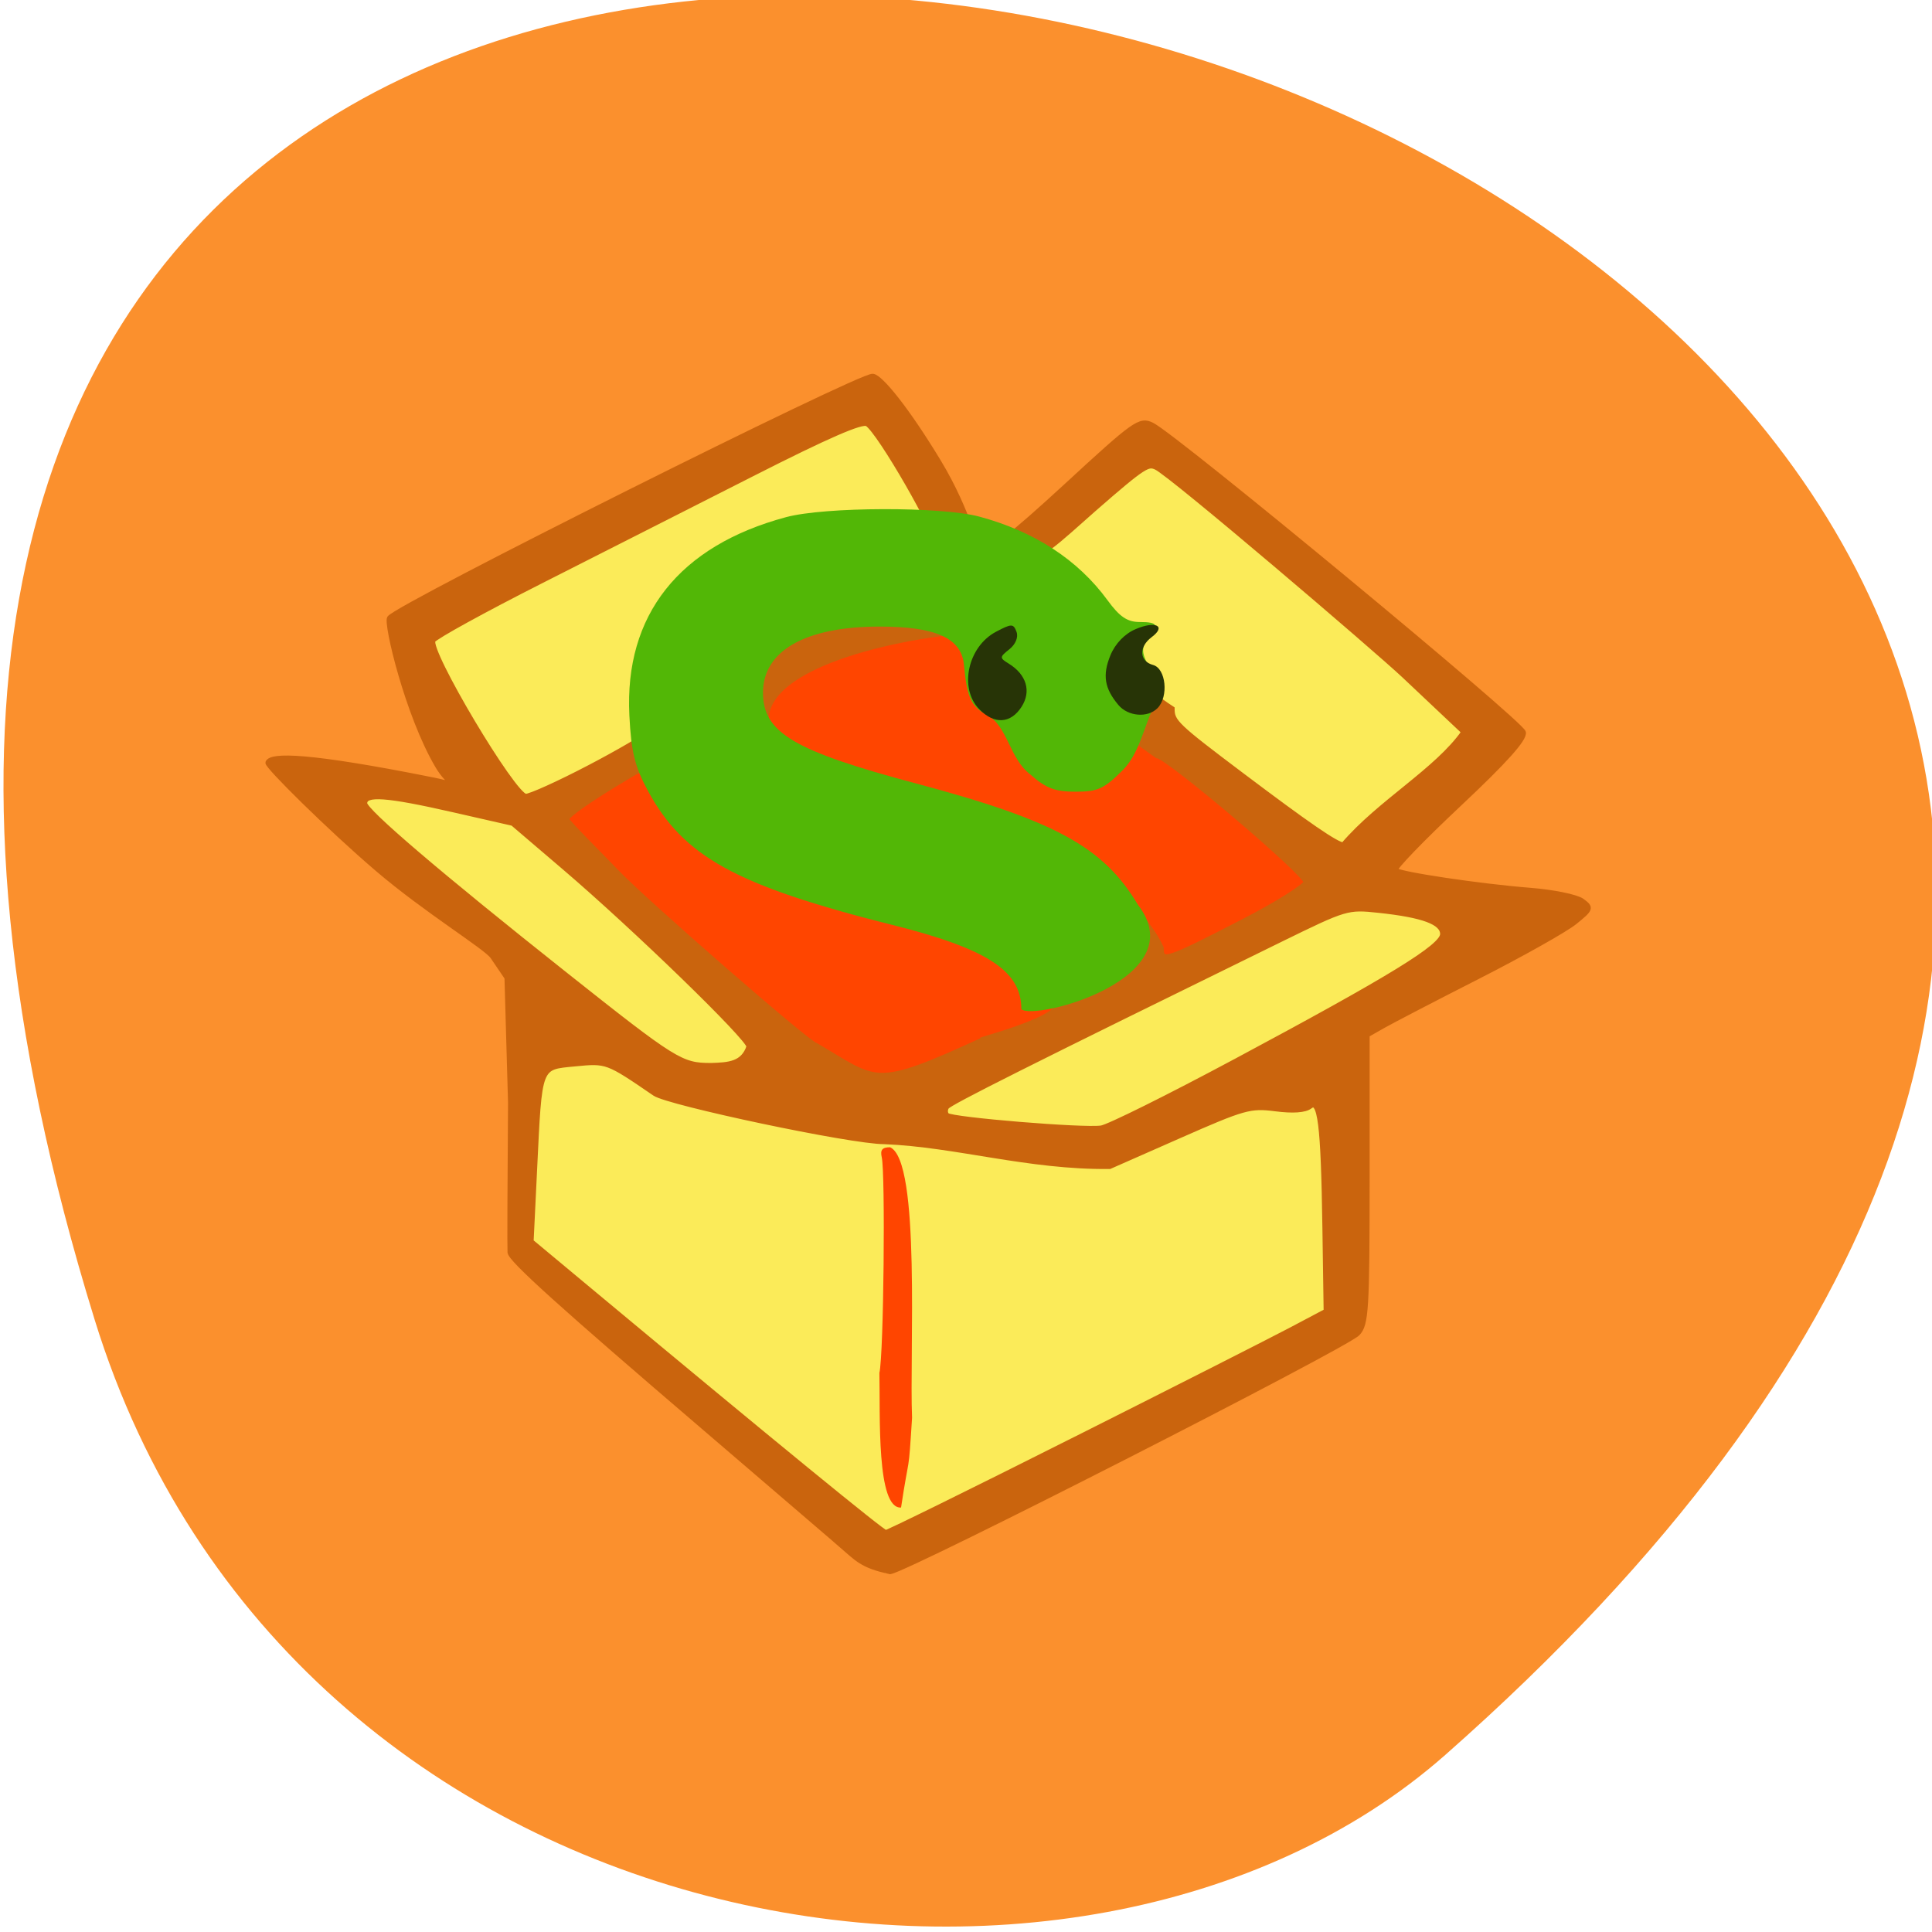 <svg xmlns="http://www.w3.org/2000/svg" viewBox="0 0 256 256"><g color="#000"><path d="m -1363.8 1650.47 c 92.76 -229.28 -405.65 -114.61 -172.57 42.475 46.699 31.473 147.56 19.349 172.57 -42.475 z" fill="#fb902d" transform="matrix(-1.037 0 0 1.357 -1401.71 -2064.79)"/></g><g transform="matrix(0.718 0 0 0.673 -10.289 11.361)"><path d="m 189.11 94.13 c 117.29 17.831 67.47 105.31 -10.01 190.78 -83.51 -149.78 -79.43 -161.13 10.01 -190.78 z" fill="#ff4500"/><path d="m 144.76 264.57 c -16.99 -15.556 -32.1 -29.626 -33.588 -31.27 l -2.697 -2.984 v -28.59 c 0 -21.409 3.133 -27.744 2.215 -28.87 -0.674 -0.827 -11.286 -8.788 -19.377 -16.197 -18.332 -16.786 -20.516 -19.12 -19.772 -21.08 0.824 -2.174 3.619 -1.963 18.952 1.43 7.403 1.638 13.595 2.979 13.76 2.979 1.111 0 -0.601 -3.822 -7.085 -15.814 -4.108 -7.597 -7.136 -14.312 -6.825 -15.13 0.308 -0.812 6.61 -4.836 14 -8.943 7.394 -4.107 26.04 -14.461 41.44 -23.01 15.398 -8.549 28.725 -15.543 29.616 -15.543 2.156 0 5.144 4.221 12.412 17.533 3.327 6.093 6.689 11.617 7.472 12.275 1.176 0.989 3.695 -1.064 14.503 -11.823 8.234 -8.197 13.827 -13.02 15.1 -13.02 1.13 0 6.087 3.609 11.253 8.192 32.83 29.13 57.6 51.731 58.08 52.995 0.861 2.272 -1.574 5.29 -12.694 15.731 -5.644 5.299 -10.261 10.196 -10.261 10.882 0 1.359 8.672 3.146 20.1 4.142 10.319 0.899 14.22 2.104 14.22 4.39 0 2.368 -0.494 2.697 -22.17 14.744 l -17.547 9.753 l -0.26 28.811 c -0.233 25.896 -0.432 28.965 -1.961 30.332 -3.628 3.244 -83.26 46.42 -85.57 46.4 -1.794 -0.019 -10.559 -7.466 -33.33 -28.309 z m 35.857 15.367 c 1.592 -11.254 1.319 -5.665 2.033 -17.677 -0.505 -12.582 1.646 -50.593 -4.057 -53.26 -1.449 0 -1.851 0.519 -1.537 1.986 0.675 3.16 0.379 38.618 -0.435 42.45 0.162 8.307 -0.565 26.806 3.996 26.5 z m 28.631 -93.02 c 10.197 -4.792 55.32 -29.918 50.2 -31.361 -3.904 -1.1 -63.751 -60.41 -63.751 -59.26 0 0.572 -77.4 40.95 -79.29 43.938 -1.888 2.988 45.49 53.33 55.99 56.04 9.857 2.541 27.526 -4.971 36.853 -9.354 z" fill="#fbeb59"/><path d="m 169.49 287.22 c -3.515 -3.235 -14.715 -13.484 -24.89 -22.775 -26.7 -24.381 -35.985 -33.32 -36.11 -34.764 -0.06 -0.7 -0.017 -13.977 0.095 -29.504 l -0.656 -24.56 l -2.638 -4.142 c -1.199 -1.883 -12.355 -9.12 -21.301 -17.284 -8.945 -8.164 -20.393 -20.288 -20.18 -20.924 c 0.517 -1.512 7.251 -1.533 30.424 3.419 6.09 1.301 10.36 3.738 10.36 1.798 0 -0.692 -5.281 3.02 -9.481 -4.587 -5.548 -10.05 -9.533 -28.02 -8.856 -29.1 1.465 -2.322 86.89 -47.901 89.14 -47.59 1.42 0.196 6.23 6.453 12.07 16.746 5.898 10.405 6.647 17.545 8.123 17.777 1.508 0.237 5.653 -3.212 15.528 -12.92 12.7 -12.486 13.603 -13.172 15.79 -12 4.433 2.373 68.17 58.645 68.52 60.5 0.251 1.304 -3.356 5.593 -11.94 14.199 -6.765 6.781 -12.03 12.602 -11.697 12.934 0.832 0.832 15.671 3.196 24.963 3.976 4.216 0.354 8.491 1.288 9.5 2.076 1.743 1.36 1.676 1.57 -1.338 4.173 -1.746 1.507 -9.781 6.329 -17.857 10.716 -8.08 4.387 -15.985 8.768 -17.576 9.735 l -2.893 1.759 v 28.404 c 0 25.635 -0.171 28.596 -1.75 30.371 -2.202 2.475 -82.51 46.16 -86.23 46.9 -5.234 -1.193 -6.06 -2.524 -9.13 -5.334 z m 42.794 -20.453 c 18.599 -9.978 36.741 -19.793 40.32 -21.813 l 6.5 -3.672 l -0.229 -16.437 c -0.286 -20.527 -0.872 -25.513 -2.812 -23.903 -0.917 0.761 -3.115 0.926 -6.374 0.477 -4.653 -0.64 -5.803 -0.295 -17.78 5.339 l -12.805 6.02 c -15.01 0.178 -28.26 -4.314 -41.574 -4.888 -6.2 0 -39.794 -7.626 -42.32 -9.468 -8.819 -6.44 -8.869 -6.46 -14.76 -5.846 -6.8 0.709 -6.556 0.031 -7.499 20.793 l -0.645 14.186 l 11.897 10.569 c 32.839 29.17 52.966 46.736 53.58 46.757 0.376 0.013 15.901 -8.14 34.5 -18.12 z m 29.816 -74.53 c 29.1 -16.613 38.5 -22.766 38.5 -25.21 0 -2.321 -3.628 -3.753 -11.867 -4.685 -5.762 -0.652 -6.03 -0.567 -18.24 5.82 -46.775 24.464 -60.97 32.06 -61.5 32.91 -0.329 0.532 -0.296 1.269 0.073 1.639 0.894 0.894 25.345 3.041 28.529 2.504 1.375 -0.232 12.4 -6.072 24.5 -12.979 z m -89.5 -3.053 c 0 -1.621 -21.01 -23.374 -34.06 -35.26 l -9.556 -8.705 l -10.944 -2.66 c -12.377 -3.01 -16.444 -3.321 -16.444 -1.263 c 0 1.495 13.715 13.987 36.946 33.651 20.339 17.216 21.452 17.957 27 17.957 3.399 -0.098 5.967 -0.328 7.05 -3.724 z m 43.633 -1.568 c 18.825 -6.03 14.323 -7.912 10.117 -13.258 -2.841 -3.612 -12.485 -5.781 -27.784 -9.756 -24.581 -6.387 -30.694 -12.39 -38.32 -22.533 -2.688 -3.573 -1.229 -10.611 -1.666 -10.78 -0.817 -0.315 -19.711 11.5 -19.711 13.13 0 0.501 7.197 8.089 8.984 10.131 4.87 5.562 35.85 34.36 36.964 34.36 11.612 7.229 10.439 9.03 31.418 -1.292 z m 47.5 -23.02 c 6.244 -3.437 11.486 -6.942 11.649 -7.788 0.281 -1.459 -25.598 -24.898 -27.491 -24.898 -16.986 -13.234 -23.624 -14.05 -35.09 -24.584 -13.251 1.05 -42.45 7.542 -36.28 21.22 2.203 4.62 11.403 7.202 30.956 12.335 12.312 3.24 35.26 15.327 41.11 28.85 0.012 3.01 0.875 2.722 15.14 -5.132 z m 40.793 -37.36 l -11.03 -11.1 c -5.105 -5.136 -43.02 -39.685 -45.766 -41.01 -1.526 -0.734 -2.07 -0.615 -11.533 8.211 -6.337 5.91 -10.906 10.978 -14.597 10.02 -0.624 -0.162 1.856 4.225 4.124 5.247 13.393 8.301 13.168 15.975 24.876 24.05 0 2.585 0.768 3.366 12.867 13.09 12.07 9.7 17.525 13.744 18.786 13.742 6.687 -8.382 17.297 -14.657 22.272 -22.254 z m -161.51 7.06 c 5.547 -3.093 10.417 -6.13 10.821 -6.75 25.486 -20.04 36.421 -25.14 53.4 -37.11 0.625 -1.629 -10.577 -22.451 -12.849 -23.884 -0.997 -0.629 -7.32 2.307 -21.349 9.911 -10.963 5.942 -28.483 15.423 -38.933 21.07 -10.45 5.646 -19.403 10.897 -19.896 11.669 -1.2 1.881 14.903 30.717 17.15 30.717 0.864 0 6.11 -2.531 11.657 -5.624 z" fill="#ca640d" stroke="#ca640d"/><path d="m 202.82 181.83 c 0 -7.574 -6.227 -11.9 -23.993 -16.666 -28.696 -7.699 -38.35 -13.366 -44.944 -26.376 -2.403 -4.743 -3.067 -7.632 -3.405 -14.814 -0.93 -19.76 9.172 -33.389 28.941 -39.04 7.14 -2.042 28.655 -2.104 35.626 -0.104 10.192 2.925 18.225 8.512 23.672 16.464 2.244 3.277 3.655 4.293 5.96 4.293 3.494 0 3.714 0.666 1.206 3.664 -2.904 4.413 6.05 8.375 1.296 13.04 -1.898 4.651 -2.757 9.311 -5.579 12.38 -3.504 3.764 -4.639 4.323 -8.775 4.323 -3.815 0 -5.458 -0.667 -8.342 -3.387 -3.856 -3.075 -4.166 -9.499 -7.955 -11.685 -2.965 -1.647 -3.749 -3.454 -4.309 -9.928 -0.453 -5.232 -5.193 -7.516 -15.588 -7.511 -13.653 0.006 -21.495 4.759 -21.495 13.02 0 7.857 5.669 11.447 28.19 17.855 25.722 7.317 34.652 12.522 40.998 23.893 10.49 14.472 -18.916 22.87 -21.509 20.576 z" fill="#52b706"/><path d="m 195.05 122.76 c -3.778 -4.127 -2.126 -12.307 3.078 -15.248 2.889 -1.632 3.223 -1.632 3.796 0 0.37 1.053 -0.17 2.466 -1.312 3.432 -1.827 1.546 -1.835 1.711 -0.142 2.82 3.296 2.159 4.222 5.452 2.391 8.506 -2 3.34 -5.03 3.529 -7.81 0.489 z m 25.669 -0.848 c -2.568 -3.267 -2.959 -5.864 -1.469 -9.761 0.881 -2.303 2.647 -4.257 4.679 -5.176 3.699 -1.674 5.68 -0.603 2.938 1.588 -2.425 1.938 -2.292 4.751 0.26 5.481 2.369 0.677 2.909 6.216 0.828 8.491 -1.806 1.973 -5.442 1.661 -7.236 -0.622 z" fill="#273406"/></g></svg>